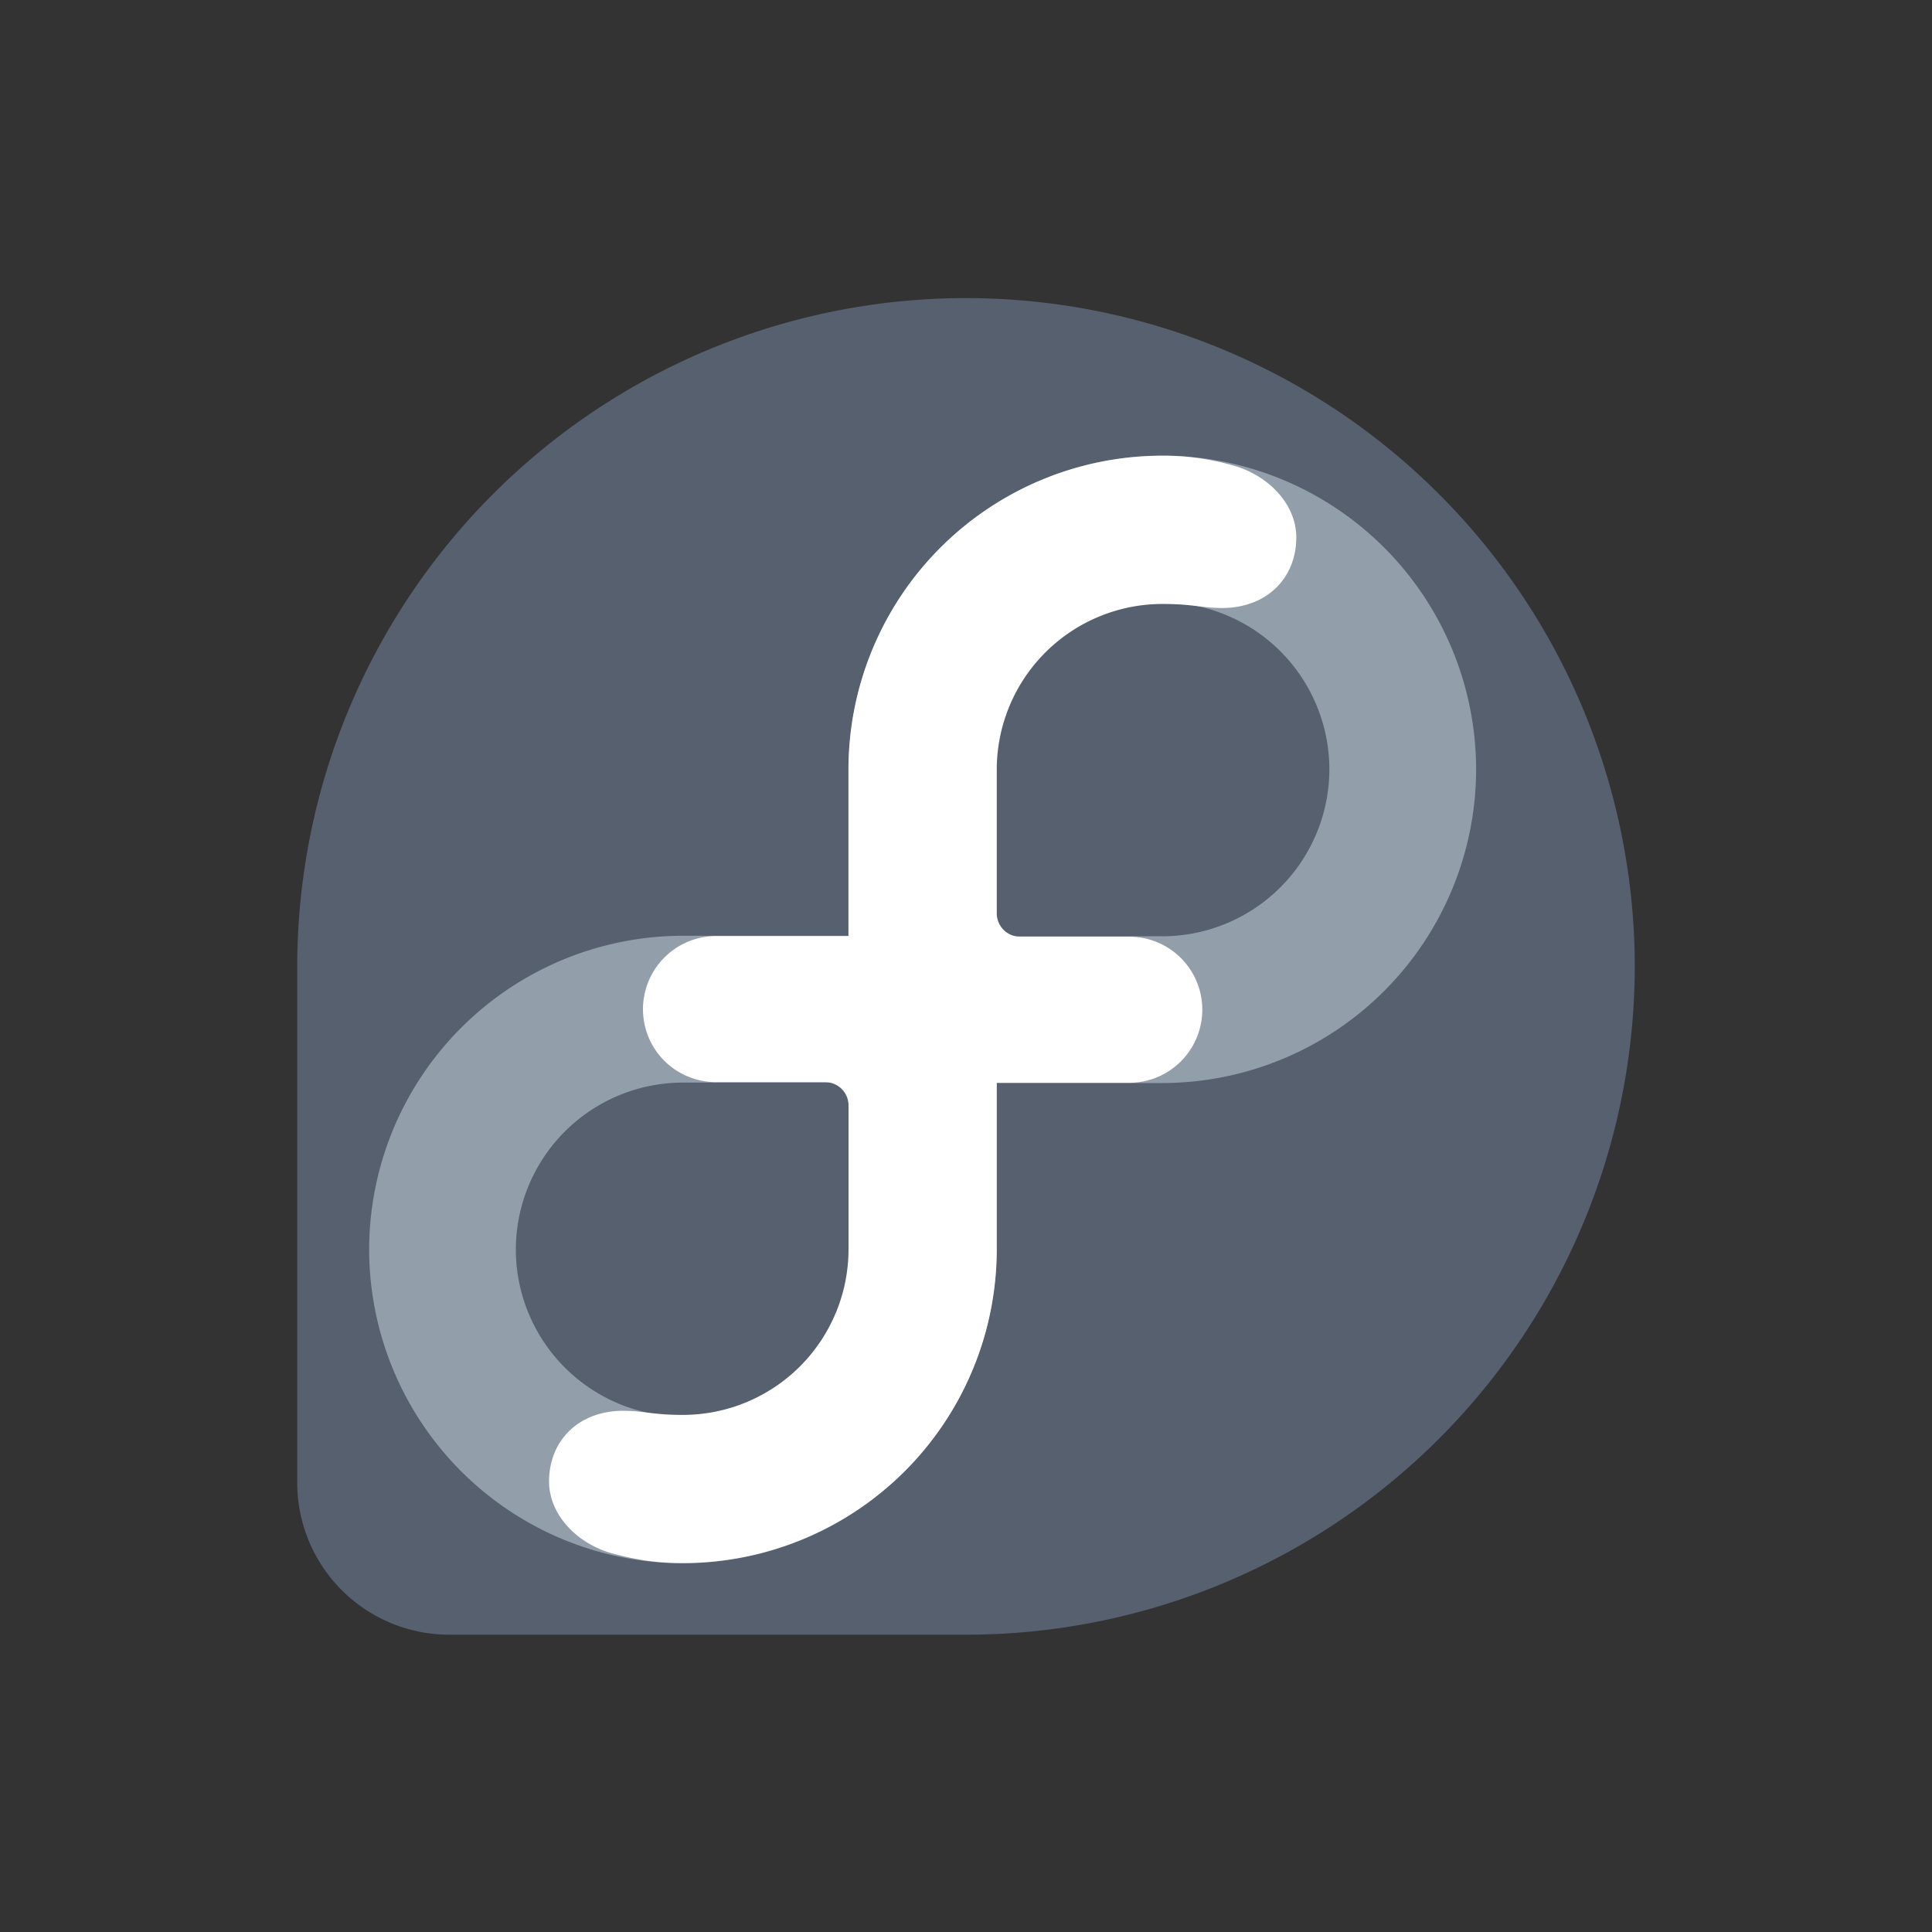 <?xml version="1.0" standalone="no"?><!DOCTYPE svg PUBLIC "-//W3C//DTD SVG 1.1//EN" "http://www.w3.org/Graphics/SVG/1.1/DTD/svg11.dtd"><svg t="1548920858256" class="icon" style="" viewBox="0 0 1024 1024" version="1.1" xmlns="http://www.w3.org/2000/svg" p-id="7325" xmlns:xlink="http://www.w3.org/1999/xlink" width="200" height="200"><rect x="0" y="0" width="1024" height="1024" fill="#333333" stroke="none"/><defs><style type="text/css"></style></defs><path d="M866.462 512a354.462 354.462 0 0 0-708.923-0.236v274.314a80.581 80.581 0 0 0 80.581 80.345h274.038A354.462 354.462 0 0 0 866.462 512" fill="#56606F" p-id="7326"></path><path d="M616.054 241.467a166.479 166.479 0 0 0-166.282 166.282v88.222H361.945a166.479 166.479 0 0 0-166.282 166.321 166.479 166.479 0 0 0 166.282 166.282 166.479 166.479 0 0 0 166.282-166.282v-88.261h87.867a166.479 166.479 0 0 0 166.282-166.282 166.479 166.479 0 0 0-166.282-166.282z m-165.652 420.825a88.615 88.615 0 0 1-88.497 88.497 88.615 88.615 0 0 1-88.497-88.497 88.615 88.615 0 0 1 88.497-88.497h87.867v0.236h0.63v88.222z m165.652-166.046h-87.867v-0.236h-0.63v-88.261a88.615 88.615 0 0 1 88.497-88.497 88.615 88.615 0 0 1 88.537 88.497 88.615 88.615 0 0 1-88.537 88.497z" fill="#939EAB" p-id="7327"></path><path d="M652.8 246.508a132.332 132.332 0 0 0-36.746-4.962 166.361 166.361 0 0 0-166.361 166.361v88.222H380.062a38.794 38.794 0 0 0-39.266 38.715c0 21.583 17.369 38.715 38.873 38.715h57.698c6.814 0 12.367 5.514 12.367 12.367v76.327a87.828 87.828 0 0 1-87.828 87.67c-16.384 0-20.441-2.166-31.626-2.166-23.552 0-39.266 15.754-39.266 37.455 0 17.959 15.36 33.398 34.186 38.321 12.879 3.348 22.804 4.923 36.746 4.923a166.361 166.361 0 0 0 166.361-166.361v-88.182h69.671a38.794 38.794 0 0 0 39.266-38.754 38.636 38.636 0 0 0-38.873-38.676h-57.659a12.406 12.406 0 0 1-12.406-12.406v-76.288a87.828 87.828 0 0 1 87.828-87.67c16.384 0 20.48 2.127 31.665 2.127 23.513 0 39.266-15.754 39.266-37.415 0-17.959-15.36-33.398-34.225-38.321" fill="#FFFFFF" p-id="7328"></path></svg>